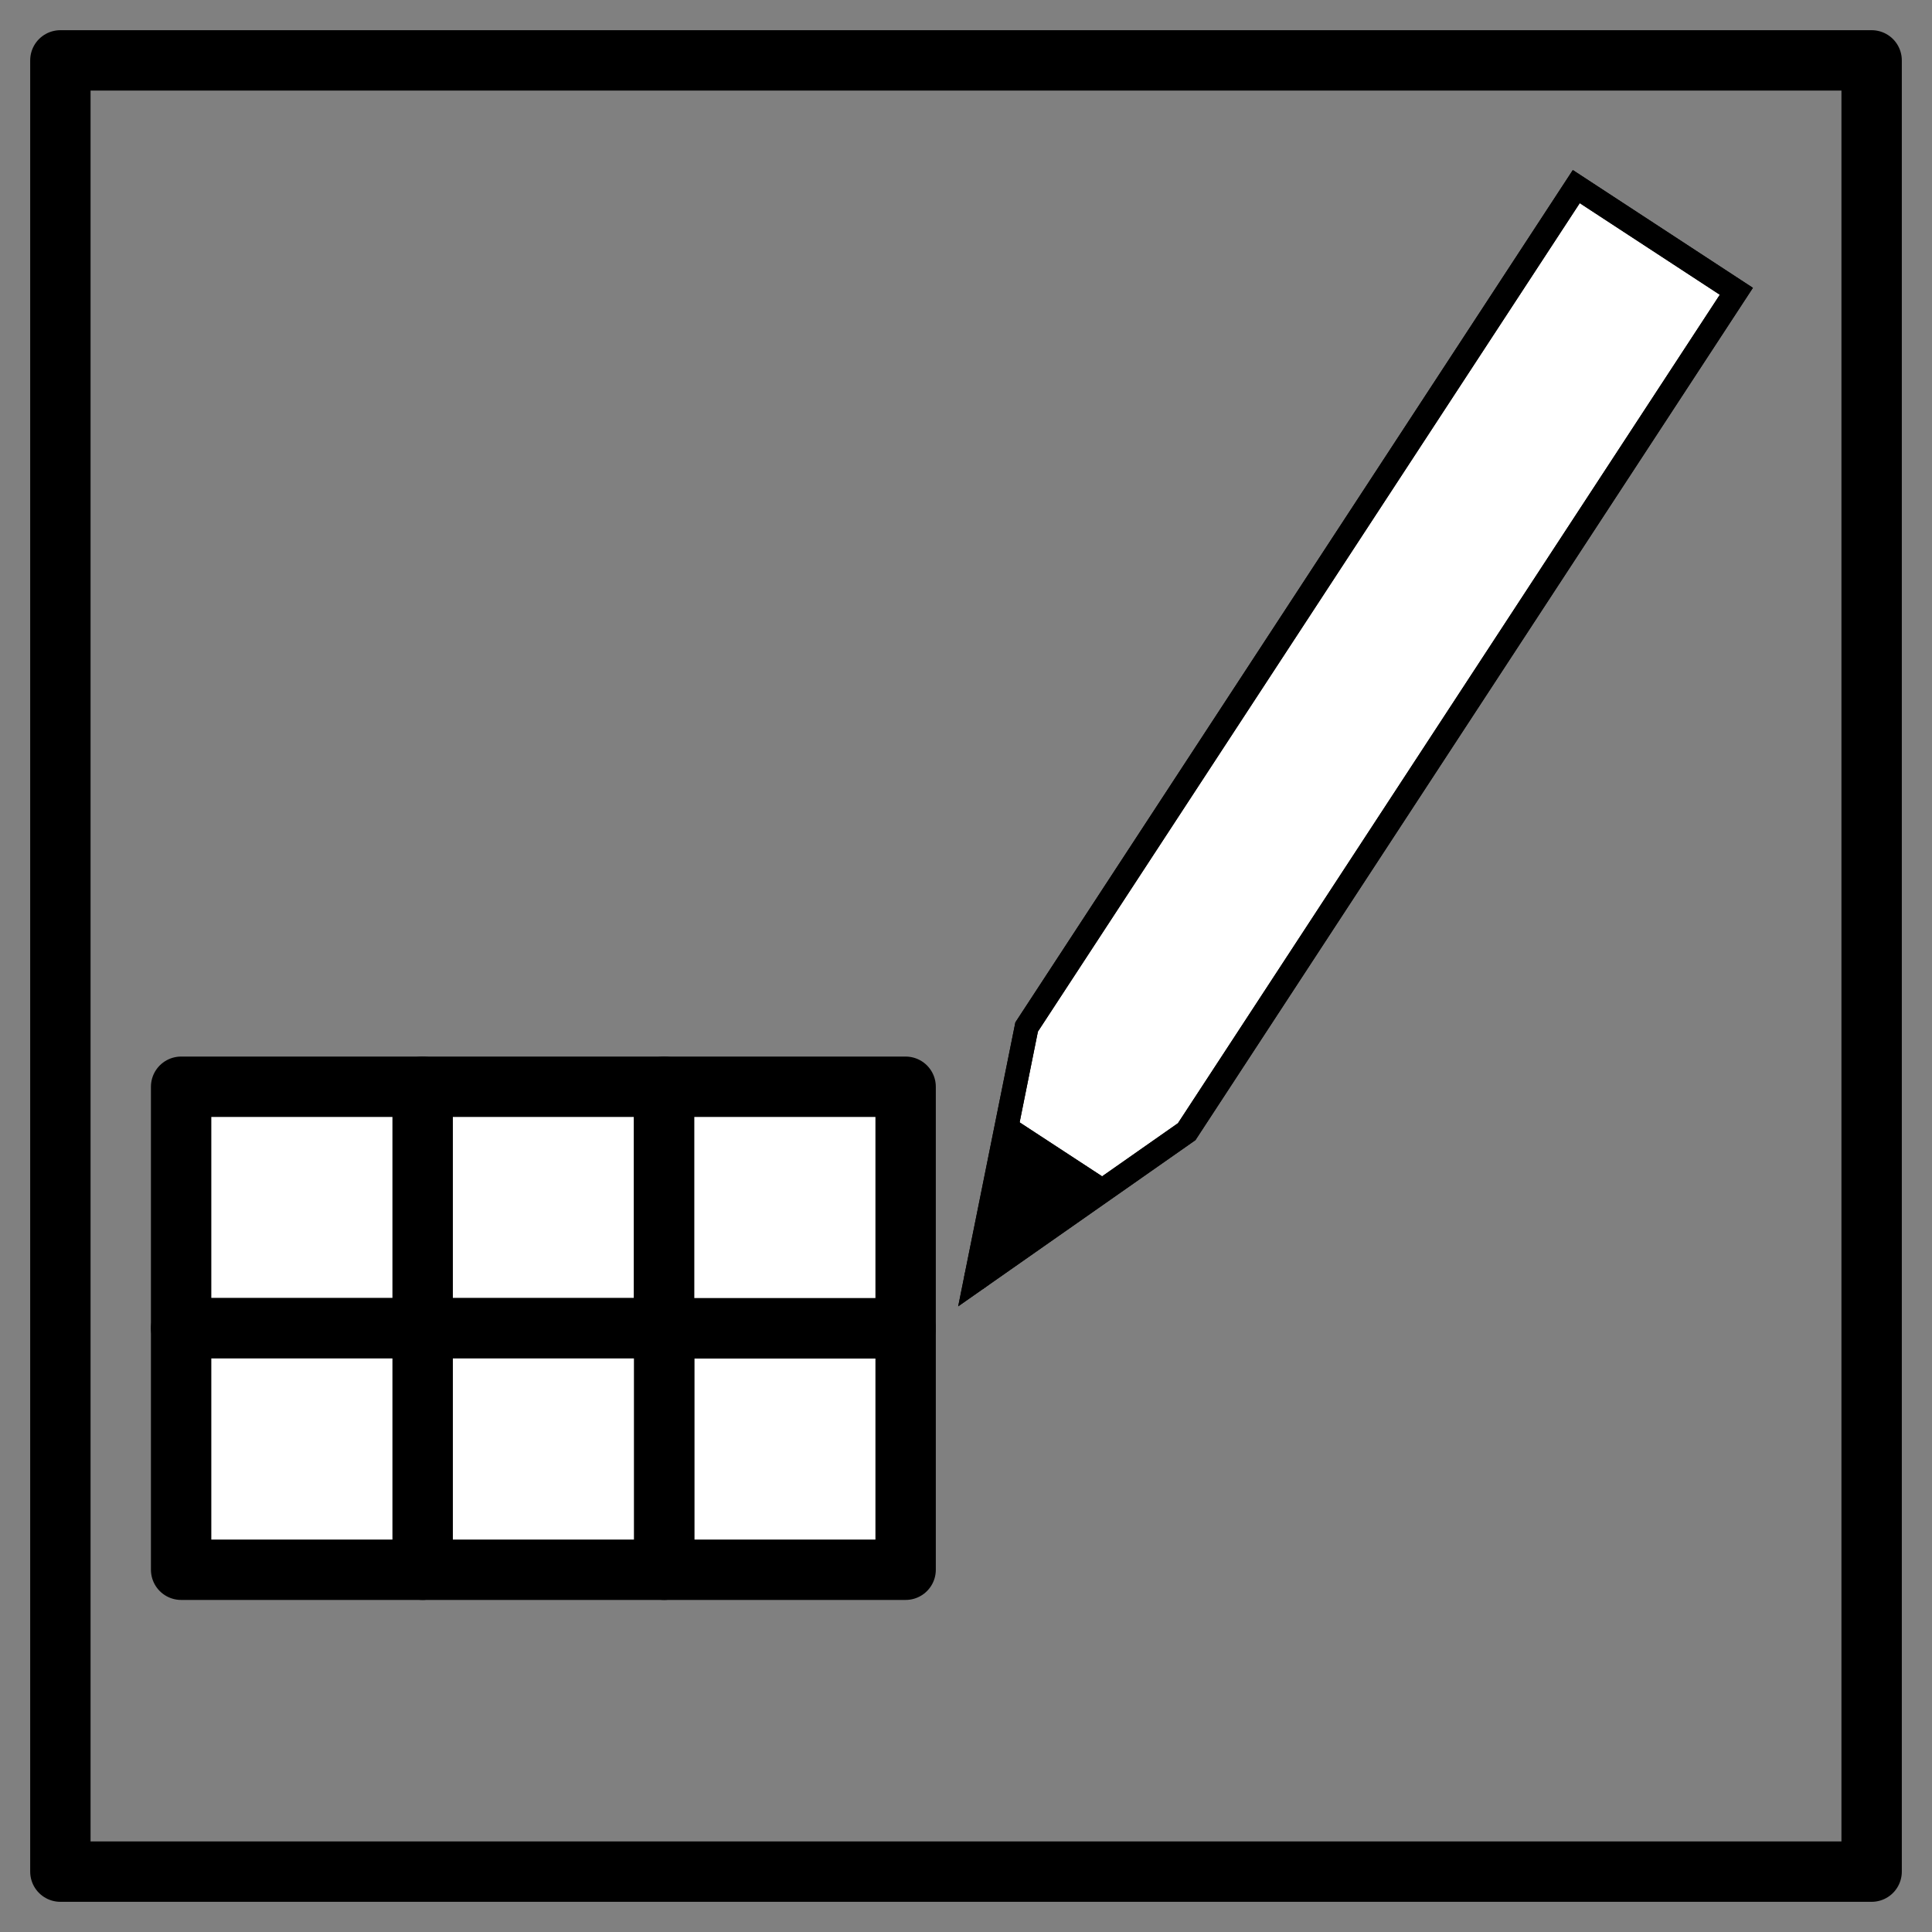 <?xml version="1.0" encoding="UTF-8" standalone="no"?>
<!-- Created with Inkscape (http://www.inkscape.org/) -->

<svg
   xmlns:dc="http://purl.org/dc/elements/1.1/"
   xmlns:cc="http://creativecommons.org/ns#"
   xmlns:rdf="http://www.w3.org/1999/02/22-rdf-syntax-ns#"
   xmlns:svg="http://www.w3.org/2000/svg"
   xmlns="http://www.w3.org/2000/svg"
   xmlns:sodipodi="http://sodipodi.sourceforge.net/DTD/sodipodi-0.dtd"
   xmlns:inkscape="http://www.inkscape.org/namespaces/inkscape"
   version="1.1"
   id="svg2"
   width="64"
   height="64"
   viewBox="0 0 64 64"
   sodipodi:docname="pencil_rect.svg"
   inkscape:version="0.92.5 (2060ec1f9f, 2020-04-08)">
  <rect x="0" y="0" width="64" height="64" fill="#808080" stroke="none"/>
  <defs
     id="defs6" />
  <sodipodi:namedview
     pagecolor="#ffffff"
     bordercolor="#666666"
     borderopacity="1"
     objecttolerance="10"
     gridtolerance="10"
     guidetolerance="10"
     inkscape:pageopacity="0"
     inkscape:pageshadow="2"
     inkscape:window-width="1864"
     inkscape:window-height="1016"
     id="namedview4"
     showgrid="true"
     inkscape:zoom="7.375"
     inkscape:cx="-13.215903"
     inkscape:cy="30.968362"
     inkscape:window-x="56"
     inkscape:window-y="27"
     inkscape:window-maximized="0"
     inkscape:current-layer="svg2">
    <inkscape:grid
       type="xygrid"
       id="grid817" />
  </sodipodi:namedview>
  <rect
     style="opacity:1;fill:none;fill-opacity:1;stroke:#000000;stroke-width:2;stroke-linejoin:round;stroke-miterlimit:4;stroke-dasharray:none;stroke-dashoffset:5.714;stroke-opacity:1"
     id="rect814"
     width="60"
     height="60"
     x="2"
     y="2" />
  <g
     id="g869"
     transform="matrix(0.792,0,0,0.792,18.069,0.42)">
    <g
       style="fill:#ffffff;fill-opacity:1"
       transform="rotate(-146.813,32,31.577)"
       id="g821-5">
      <path
         style="fill:#ffffff;fill-opacity:1;stroke:#000000;stroke-width:1px;stroke-linecap:butt;stroke-linejoin:miter;stroke-opacity:1"
         d="m 32,6 -4,10 v 42 h 8 V 16 Z"
         id="path815-3"
         inkscape:connector-curvature="0" />
      <path
         style="fill:#ffffff;fill-opacity:1;stroke:#000000;stroke-width:1px;stroke-linecap:butt;stroke-linejoin:miter;stroke-opacity:1"
         d="m 32,6 -2,6 h 4 L 32,6"
         id="path817-5"
         inkscape:connector-curvature="0" />
    </g>
    <g
       transform="rotate(-146.813,32,31.577)"
       id="g821">
      <path
         style="fill:none;stroke:#000000;stroke-width:1px;stroke-linecap:butt;stroke-linejoin:miter;stroke-opacity:1"
         d="m 32,6 -4,10 v 42 h 8 V 16 Z"
         id="path815"
         inkscape:connector-curvature="0" />
      <path
         style="fill:#000000;fill-opacity:1;stroke:#000000;stroke-width:1px;stroke-linecap:butt;stroke-linejoin:miter;stroke-opacity:1"
         d="m 32,6 -2,6 h 4 L 32,6"
         id="path817"
         inkscape:connector-curvature="0" />
    </g>
  </g>
  <rect
     style="opacity:1;fill:#ffffff;fill-opacity:1;stroke:#000000;stroke-width:2;stroke-linejoin:round;stroke-miterlimit:4;stroke-dasharray:none;stroke-dashoffset:5.714;stroke-opacity:1"
     id="rect871"
     width="8"
     height="8"
     x="22"
     y="44" />
  <rect
     style="opacity:1;fill:#ffffff;fill-opacity:1;stroke:#000000;stroke-width:2;stroke-linejoin:round;stroke-miterlimit:4;stroke-dasharray:none;stroke-dashoffset:5.714;stroke-opacity:1"
     id="rect871-6"
     width="8"
     height="8"
     x="14"
     y="36" />
  <rect
     style="opacity:1;fill:#ffffff;fill-opacity:1;stroke:#000000;stroke-width:2;stroke-linejoin:round;stroke-miterlimit:4;stroke-dasharray:none;stroke-dashoffset:5.714;stroke-opacity:1"
     id="rect871-2"
     width="8"
     height="8"
     x="22"
     y="36" />
  <rect
     style="opacity:1;fill:#ffffff;fill-opacity:1;stroke:#000000;stroke-width:2;stroke-linejoin:round;stroke-miterlimit:4;stroke-dasharray:none;stroke-dashoffset:5.714;stroke-opacity:1"
     id="rect871-9"
     width="8"
     height="8"
     x="14"
     y="44" />
  <rect
     style="opacity:1;fill:#ffffff;fill-opacity:1;stroke:#000000;stroke-width:2;stroke-linejoin:round;stroke-miterlimit:4;stroke-dasharray:none;stroke-dashoffset:5.714;stroke-opacity:1"
     id="rect871-1"
     width="8"
     height="8"
     x="6"
     y="36" />
  <rect
     style="opacity:1;fill:#ffffff;fill-opacity:1;stroke:#000000;stroke-width:2;stroke-linejoin:round;stroke-miterlimit:4;stroke-dasharray:none;stroke-dashoffset:5.714;stroke-opacity:1"
     id="rect871-27"
     width="8"
     height="8"
     x="6"
     y="44" />
</svg>

